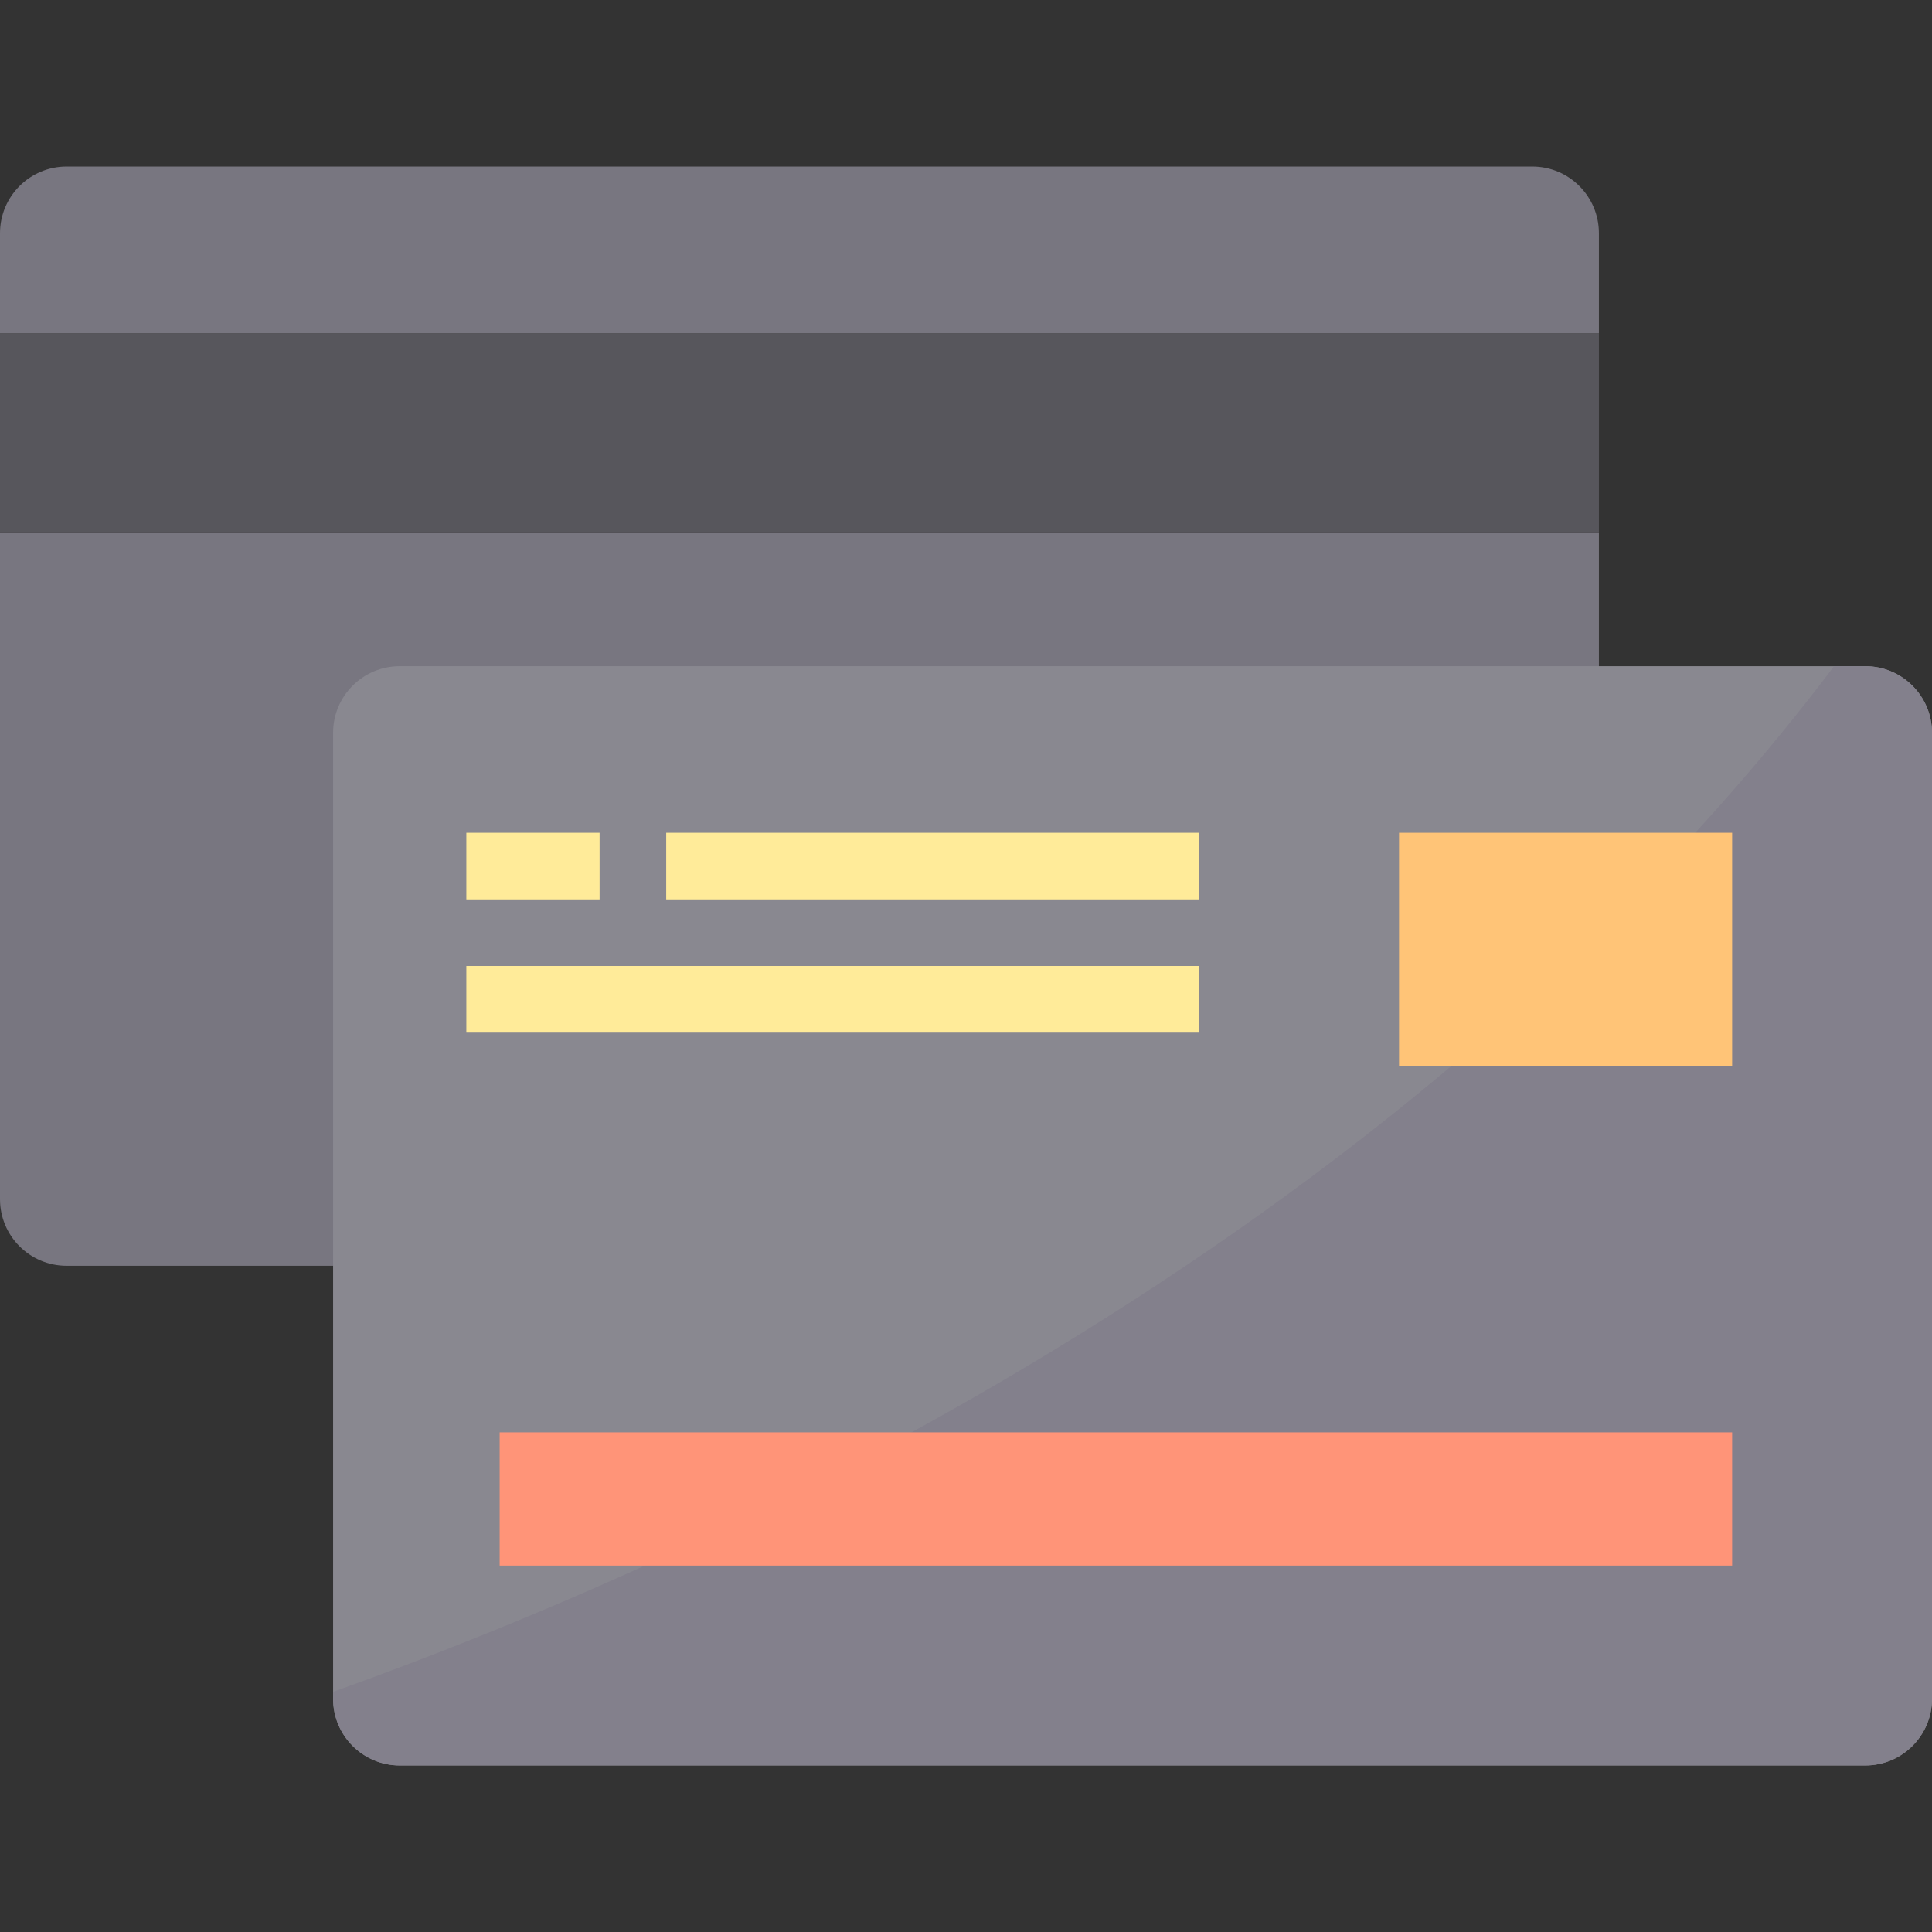 <svg height="46pt" viewBox="0 -40 464 464" width="46pt" xmlns="http://www.w3.org/2000/svg">
  <rect x="0" y="-40" width="464" height="464" fill="#333333" stroke="none"/>
  <path d="m0 88v160c0 8.836 7.164 16 16 16h368v-176zm0 0" fill="#787680"/>
  <path d="m384 16c0-8.836-7.164-16-16-16h-352c-8.836 0-16 7.164-16 16v24h384zm0 0" fill="#787680"/>
  <path d="m96 120h352c8.836 0 16 7.164 16 16v232c0 8.836-7.164 16-16 16h-352c-8.836 0-16-7.164-16-16v-232c0-8.836 7.164-16 16-16zm0 0" fill="#898890"/>
  <path d="m464 136v232c-.027 8.824-7.176 15.973-16 16h-352c-8.824-.027-15.973-7.176-16-16v-1.68c86.559-30.879 253.922-105.281 360.48-246.32h7.52c8.824.027 15.973 7.176 16 16zm0 0" fill="#83808c"/>
  <path d="m336 160h80v56h-80zm0 0" fill="#ffc477"/>
  <path d="m120 304h296v32h-296zm0 0" fill="#ff9478"/>
  <path d="m0 40h384v48h-384zm0 0" fill="#57565c"/>
  <g fill="#ffeb99"><path d="m112 160h32v16h-32zm0 0"/>
    <path d="m160 160h128v16h-128zm0 0"/>
    <path d="m112 192h176v16h-176zm0 0"/>
  </g>
</svg>